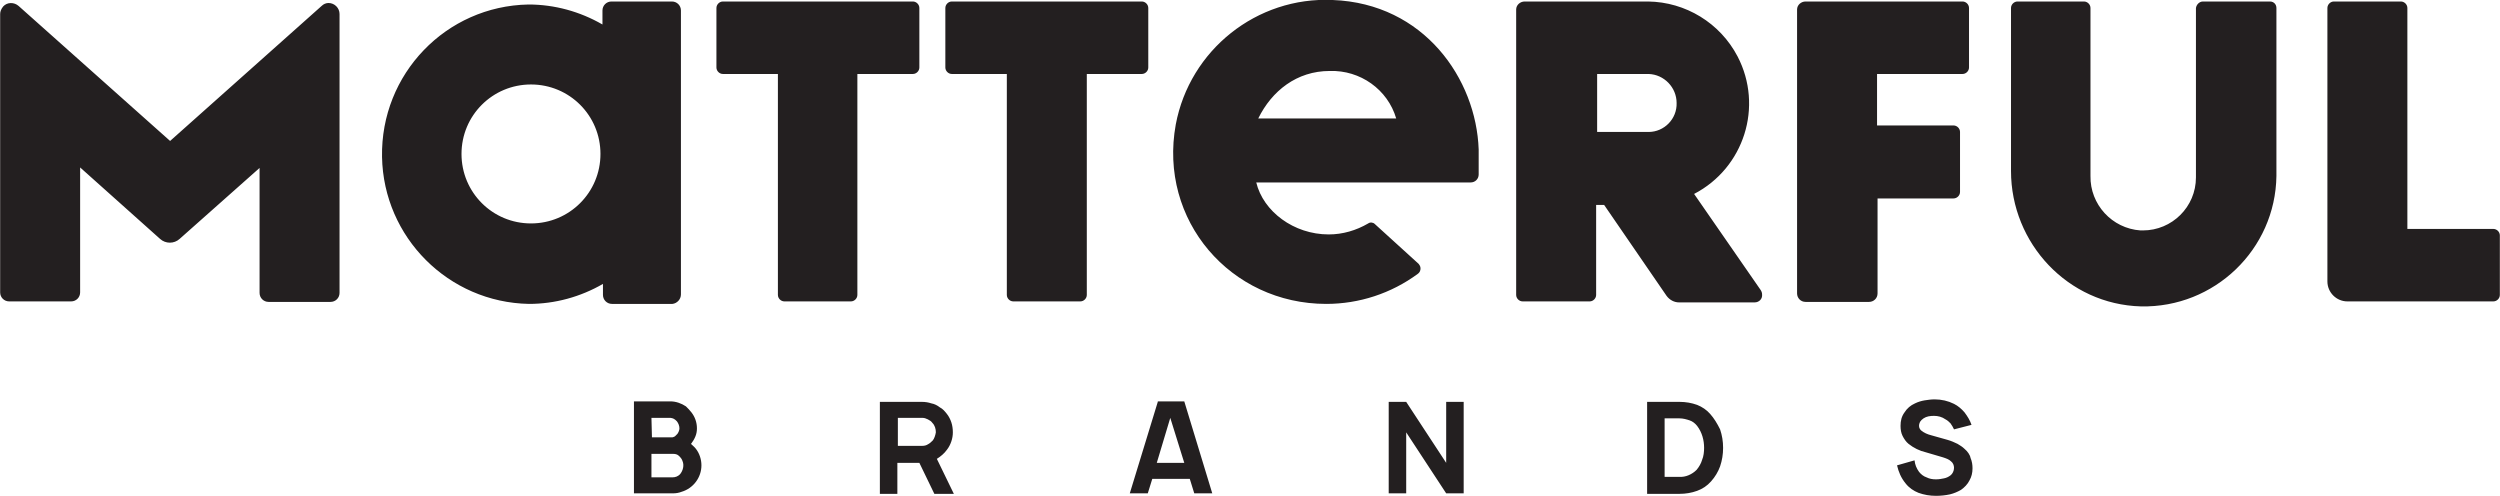 <svg width="460" height="91.234" viewBox="0 0 460 91.234" fill="none" xmlns="http://www.w3.org/2000/svg" xmlns:xlink="http://www.w3.org/1999/xlink">
	<desc>
			Created with Pixso.
	</desc>
	<defs>
		<clipPath id="clip1_7">
			<rect id="matterful-logo-intro_3429eb03.svg" width="459.943" height="91.234" transform="translate(0.029 0)" fill="white" fill-opacity="0"/>
		</clipPath>
	</defs>
	<g clip-path="url(#clip1_7)">
		<path id="Vector" d="M167.966 13.612C168.61 13.612 169.162 13.06 169.162 12.416L169.162 1.472C169.162 0.828 168.61 0.276 167.966 0.276L133.018 0.276C132.374 0.276 131.822 0.828 131.822 1.472L131.822 12.416C131.822 13.06 132.374 13.612 133.018 13.612L143.134 13.612L143.134 54.262C143.134 54.906 143.686 55.458 144.33 55.458L156.562 55.458C157.206 55.458 157.757 54.906 157.757 54.262L157.757 13.612L167.966 13.612ZM210.088 13.612C210.732 13.612 211.284 13.06 211.284 12.416L211.284 1.472C211.284 0.828 210.732 0.276 210.088 0.276L175.14 0.276C174.496 0.276 173.944 0.828 173.944 1.472L173.944 12.416C173.944 13.06 174.496 13.612 175.14 13.612L185.257 13.612L185.257 54.262C185.257 54.906 185.808 55.458 186.452 55.458L198.776 55.458C199.42 55.458 199.972 54.906 199.972 54.262L199.972 13.612L210.088 13.612ZM417.665 0.276L405.341 0.276C404.697 0.276 404.145 0.828 404.053 1.472L404.053 32.649C404.053 38.076 399.639 42.398 394.305 42.398L393.845 42.398C388.603 42.03 384.556 37.616 384.648 32.373L384.648 1.472C384.648 0.828 384.096 0.276 383.452 0.276L371.22 0.276C370.576 0.276 370.025 0.828 370.025 1.472L370.025 31.454C370.025 44.789 380.509 56.01 393.937 56.378C407.456 56.654 418.677 45.893 418.861 32.373L418.861 1.472C418.861 0.828 418.401 0.276 417.665 0.276ZM458.776 42.122L442.957 42.122L442.957 1.472C442.957 0.828 442.405 0.276 441.761 0.276L429.437 0.276C428.793 0.276 428.242 0.828 428.242 1.472L428.242 51.779C428.242 53.803 429.897 55.458 431.92 55.458L458.776 55.458C459.42 55.458 459.971 54.906 459.971 54.262L459.971 43.318C459.971 42.674 459.42 42.122 458.776 42.122ZM311.715 35.684C320.912 30.902 324.499 19.59 319.717 10.393C316.498 4.231 310.152 0.368 303.254 0.276L280.538 0.276C279.71 0.276 278.974 0.92 278.974 1.747L278.974 54.262C278.974 54.906 279.526 55.458 280.17 55.458L292.494 55.458C293.138 55.458 293.689 54.906 293.689 54.262L293.689 37.708L295.161 37.708L306.657 54.446C307.209 55.182 308.037 55.642 308.956 55.642L322.844 55.642C323.672 55.642 324.315 54.998 324.223 54.17C324.223 53.895 324.131 53.619 323.948 53.343L311.715 35.684ZM308.497 18.946C308.589 21.889 306.197 24.28 303.346 24.28L293.873 24.28L293.873 13.612L303.346 13.612C306.197 13.704 308.497 16.095 308.497 18.946ZM245.221 0C231.242 -0.644 218.918 9.197 216.342 22.901C213.123 40.559 226.459 55.918 244.025 55.918C250.095 55.918 255.982 53.986 260.856 50.4C261.408 50.032 261.5 49.296 261.224 48.836C261.132 48.744 261.132 48.652 261.04 48.56L252.947 41.203C252.671 40.927 252.119 40.835 251.751 41.111C249.544 42.398 247.06 43.134 244.485 43.134C238.047 43.134 232.437 38.903 231.15 33.569L270.605 33.569C271.433 33.569 272.076 32.925 272.076 32.098L272.076 27.499C271.616 14.531 262.052 0.644 245.221 0ZM231.518 21.797C234.001 16.739 238.599 13.06 244.669 13.06C250.279 12.876 255.338 16.463 256.901 21.797L231.518 21.797ZM59.166 1.104L31.299 25.936L3.432 1.104C2.604 0.368 1.316 0.368 0.581 1.196C0.213 1.655 0.029 2.115 0.029 2.575L0.029 53.803C0.029 54.722 0.764 55.458 1.684 55.458L13.088 55.458C14.008 55.458 14.744 54.722 14.744 53.803L14.744 30.81L29.459 43.962C30.471 44.881 32.034 44.881 33.046 43.962L47.761 30.902L47.761 53.895C47.761 54.814 48.497 55.55 49.417 55.55L60.821 55.55C61.741 55.55 62.476 54.814 62.476 53.895L62.476 2.575C62.476 1.472 61.557 0.552 60.453 0.552C59.993 0.552 59.533 0.736 59.166 1.104ZM125.292 54.17L125.292 1.931C125.292 1.012 124.556 0.276 123.637 0.276L112.508 0.276C111.588 0.276 110.853 1.012 110.853 1.931L110.853 4.507C106.714 2.115 102.024 0.828 97.241 0.828C82.066 1.104 70.018 13.612 70.294 28.879C70.57 43.686 82.526 55.642 97.333 55.918C102.116 55.918 106.806 54.63 110.945 52.239L110.945 54.262C110.945 55.182 111.68 55.918 112.6 55.918L123.729 55.918C124.556 55.826 125.292 55.09 125.292 54.17ZM97.701 41.111C90.619 41.111 84.917 35.408 84.917 28.327C84.917 21.245 90.619 15.543 97.701 15.543C104.783 15.543 110.485 21.245 110.485 28.327C110.485 35.408 104.783 41.111 97.701 41.111ZM359.448 36.512C360.092 36.512 360.644 35.96 360.644 35.316L360.644 24.28C360.644 23.636 360.092 23.084 359.448 23.084L345.377 23.084L345.377 13.612L361.103 13.612C361.747 13.612 362.299 13.06 362.299 12.416L362.299 1.472C362.299 0.828 361.747 0.276 361.103 0.276L332.225 0.276C331.397 0.276 330.661 0.92 330.661 1.747L330.661 53.986C330.661 54.814 331.305 55.55 332.225 55.55L343.905 55.55C344.733 55.55 345.469 54.906 345.469 53.986L345.469 36.512L359.448 36.512ZM127.131 81.669L127.223 81.578C127.499 81.21 127.775 80.75 127.959 80.29C128.143 79.83 128.235 79.37 128.235 78.818C128.235 77.715 127.867 76.703 127.223 75.875C126.947 75.507 126.58 75.14 126.212 74.772C125.384 74.22 124.372 73.852 123.361 73.852L116.647 73.852L116.647 90.775L123.82 90.775C124.372 90.775 124.924 90.683 125.384 90.499C127.591 89.855 129.063 87.832 129.063 85.624C129.063 84.521 128.695 83.417 128.051 82.589C127.775 82.221 127.407 81.945 127.131 81.669ZM119.866 76.887L123.361 76.887C123.545 76.887 123.82 76.979 124.004 77.071C124.188 77.163 124.372 77.347 124.556 77.531C124.832 77.899 125.016 78.359 125.016 78.818C125.016 79.186 124.832 79.554 124.648 79.83L124.188 80.29C124.004 80.382 123.82 80.474 123.637 80.474L119.958 80.474L119.866 76.887ZM125.108 87.28C124.74 87.647 124.28 87.832 123.729 87.832L119.866 87.832L119.866 83.509L123.637 83.509C123.912 83.509 124.188 83.509 124.464 83.601C124.74 83.693 124.924 83.877 125.108 84.061C125.292 84.245 125.476 84.52 125.568 84.796C125.936 85.624 125.66 86.636 125.108 87.28ZM174.22 82.773C174.588 82.313 174.864 81.761 175.048 81.21C175.232 80.658 175.324 80.106 175.324 79.554C175.324 78.91 175.232 78.267 175.048 77.715C174.864 77.163 174.588 76.611 174.22 76.151C173.852 75.691 173.484 75.232 172.933 74.956C172.473 74.588 171.921 74.312 171.369 74.22C170.817 74.036 170.265 73.944 169.622 73.944L161.896 73.944L161.896 90.867L165.115 90.867L165.115 85.164L169.162 85.164L171.921 90.867L175.508 90.867L172.381 84.429C173.116 83.969 173.76 83.417 174.22 82.773ZM171.645 81.026C171.369 81.302 171.093 81.578 170.725 81.761C170.449 81.945 170.081 82.037 169.714 82.037L165.207 82.037L165.207 76.887L169.714 76.887C170.081 76.887 170.357 76.979 170.725 77.163C171.093 77.347 171.369 77.531 171.553 77.807C172.013 78.267 172.197 78.91 172.197 79.554C172.105 80.106 171.921 80.658 171.645 81.026ZM213.032 73.944L207.881 90.775L211.192 90.775L212.02 88.107L218.918 88.107L219.745 90.775L223.056 90.775L217.906 73.852L213.032 73.852L213.032 73.944ZM212.848 85.164L215.331 76.887L217.906 85.164L212.848 85.164ZM266.098 85.164L258.741 73.944L255.522 73.944L255.522 90.775L258.741 90.775L258.741 79.554L266.098 90.775L269.317 90.775L269.317 73.944L266.098 73.944L266.098 85.164ZM314.659 76.151C314.015 75.415 313.187 74.864 312.267 74.496C311.256 74.128 310.152 73.944 309.048 73.944L303.07 73.944L303.07 90.867L309.048 90.867C310.152 90.867 311.256 90.683 312.267 90.315C313.279 89.947 314.107 89.395 314.842 88.567C315.578 87.74 316.13 86.82 316.498 85.808C316.866 84.704 317.05 83.601 317.05 82.405C317.05 81.21 316.866 80.106 316.498 79.002C315.946 77.899 315.394 76.979 314.659 76.151ZM313.187 84.612C313.003 85.256 312.635 85.9 312.175 86.452C311.348 87.28 310.152 87.832 308.956 87.74L306.289 87.74L306.289 76.979L309.048 76.979C309.692 76.979 310.336 77.163 310.888 77.347C311.44 77.531 311.899 77.899 312.267 78.359C313.187 79.554 313.555 81.026 313.555 82.405C313.555 83.141 313.463 83.969 313.187 84.612ZM361.471 82.589C361.103 82.221 360.644 81.945 360.184 81.669C359.632 81.394 358.988 81.118 358.344 80.934L355.401 80.106C354.666 79.922 354.022 79.646 353.47 79.186C353.286 79.002 353.102 78.726 353.102 78.359C353.102 78.083 353.194 77.807 353.286 77.623C353.47 77.347 353.654 77.163 353.93 76.979C354.482 76.611 355.125 76.519 355.861 76.519C356.597 76.519 357.333 76.703 357.976 77.163C358.344 77.347 358.62 77.623 358.896 77.899C359.172 78.267 359.356 78.635 359.54 79.002L362.759 78.175C362.483 77.347 362.023 76.611 361.471 75.875C360.919 75.232 360.276 74.68 359.54 74.312C358.436 73.76 357.241 73.484 355.953 73.484C355.309 73.484 354.758 73.576 354.114 73.668C353.562 73.76 352.918 73.944 352.366 74.22C351.539 74.588 350.895 75.14 350.435 75.875C349.883 76.611 349.699 77.439 349.699 78.359C349.699 79.002 349.791 79.646 350.067 80.198C350.343 80.75 350.711 81.302 351.171 81.669C352.09 82.405 353.194 82.957 354.39 83.233L357.517 84.153C358.068 84.337 358.62 84.521 358.988 84.888C359.356 85.164 359.54 85.624 359.54 86.084C359.54 86.636 359.264 87.188 358.896 87.464C358.528 87.74 358.16 87.923 357.701 88.015C357.241 88.107 356.781 88.199 356.229 88.199C355.585 88.199 355.033 88.107 354.482 87.832C353.93 87.647 353.47 87.28 353.102 86.82C352.642 86.176 352.366 85.532 352.274 84.704L349.055 85.624C349.331 86.82 349.791 87.923 350.619 88.935C351.263 89.763 352.09 90.315 353.01 90.683C354.022 91.05 355.125 91.234 356.229 91.234C357.057 91.234 357.976 91.142 358.804 90.959C359.54 90.775 360.184 90.499 360.828 90.131C361.471 89.671 362.023 89.119 362.391 88.383C362.759 87.74 362.943 87.004 362.943 86.176C362.943 85.532 362.851 84.888 362.575 84.245C362.483 83.693 362.023 83.049 361.471 82.589Z" fill="#231F20" fill-opacity="1" fill-rule="nonzero"/>
	</g>
</svg>
